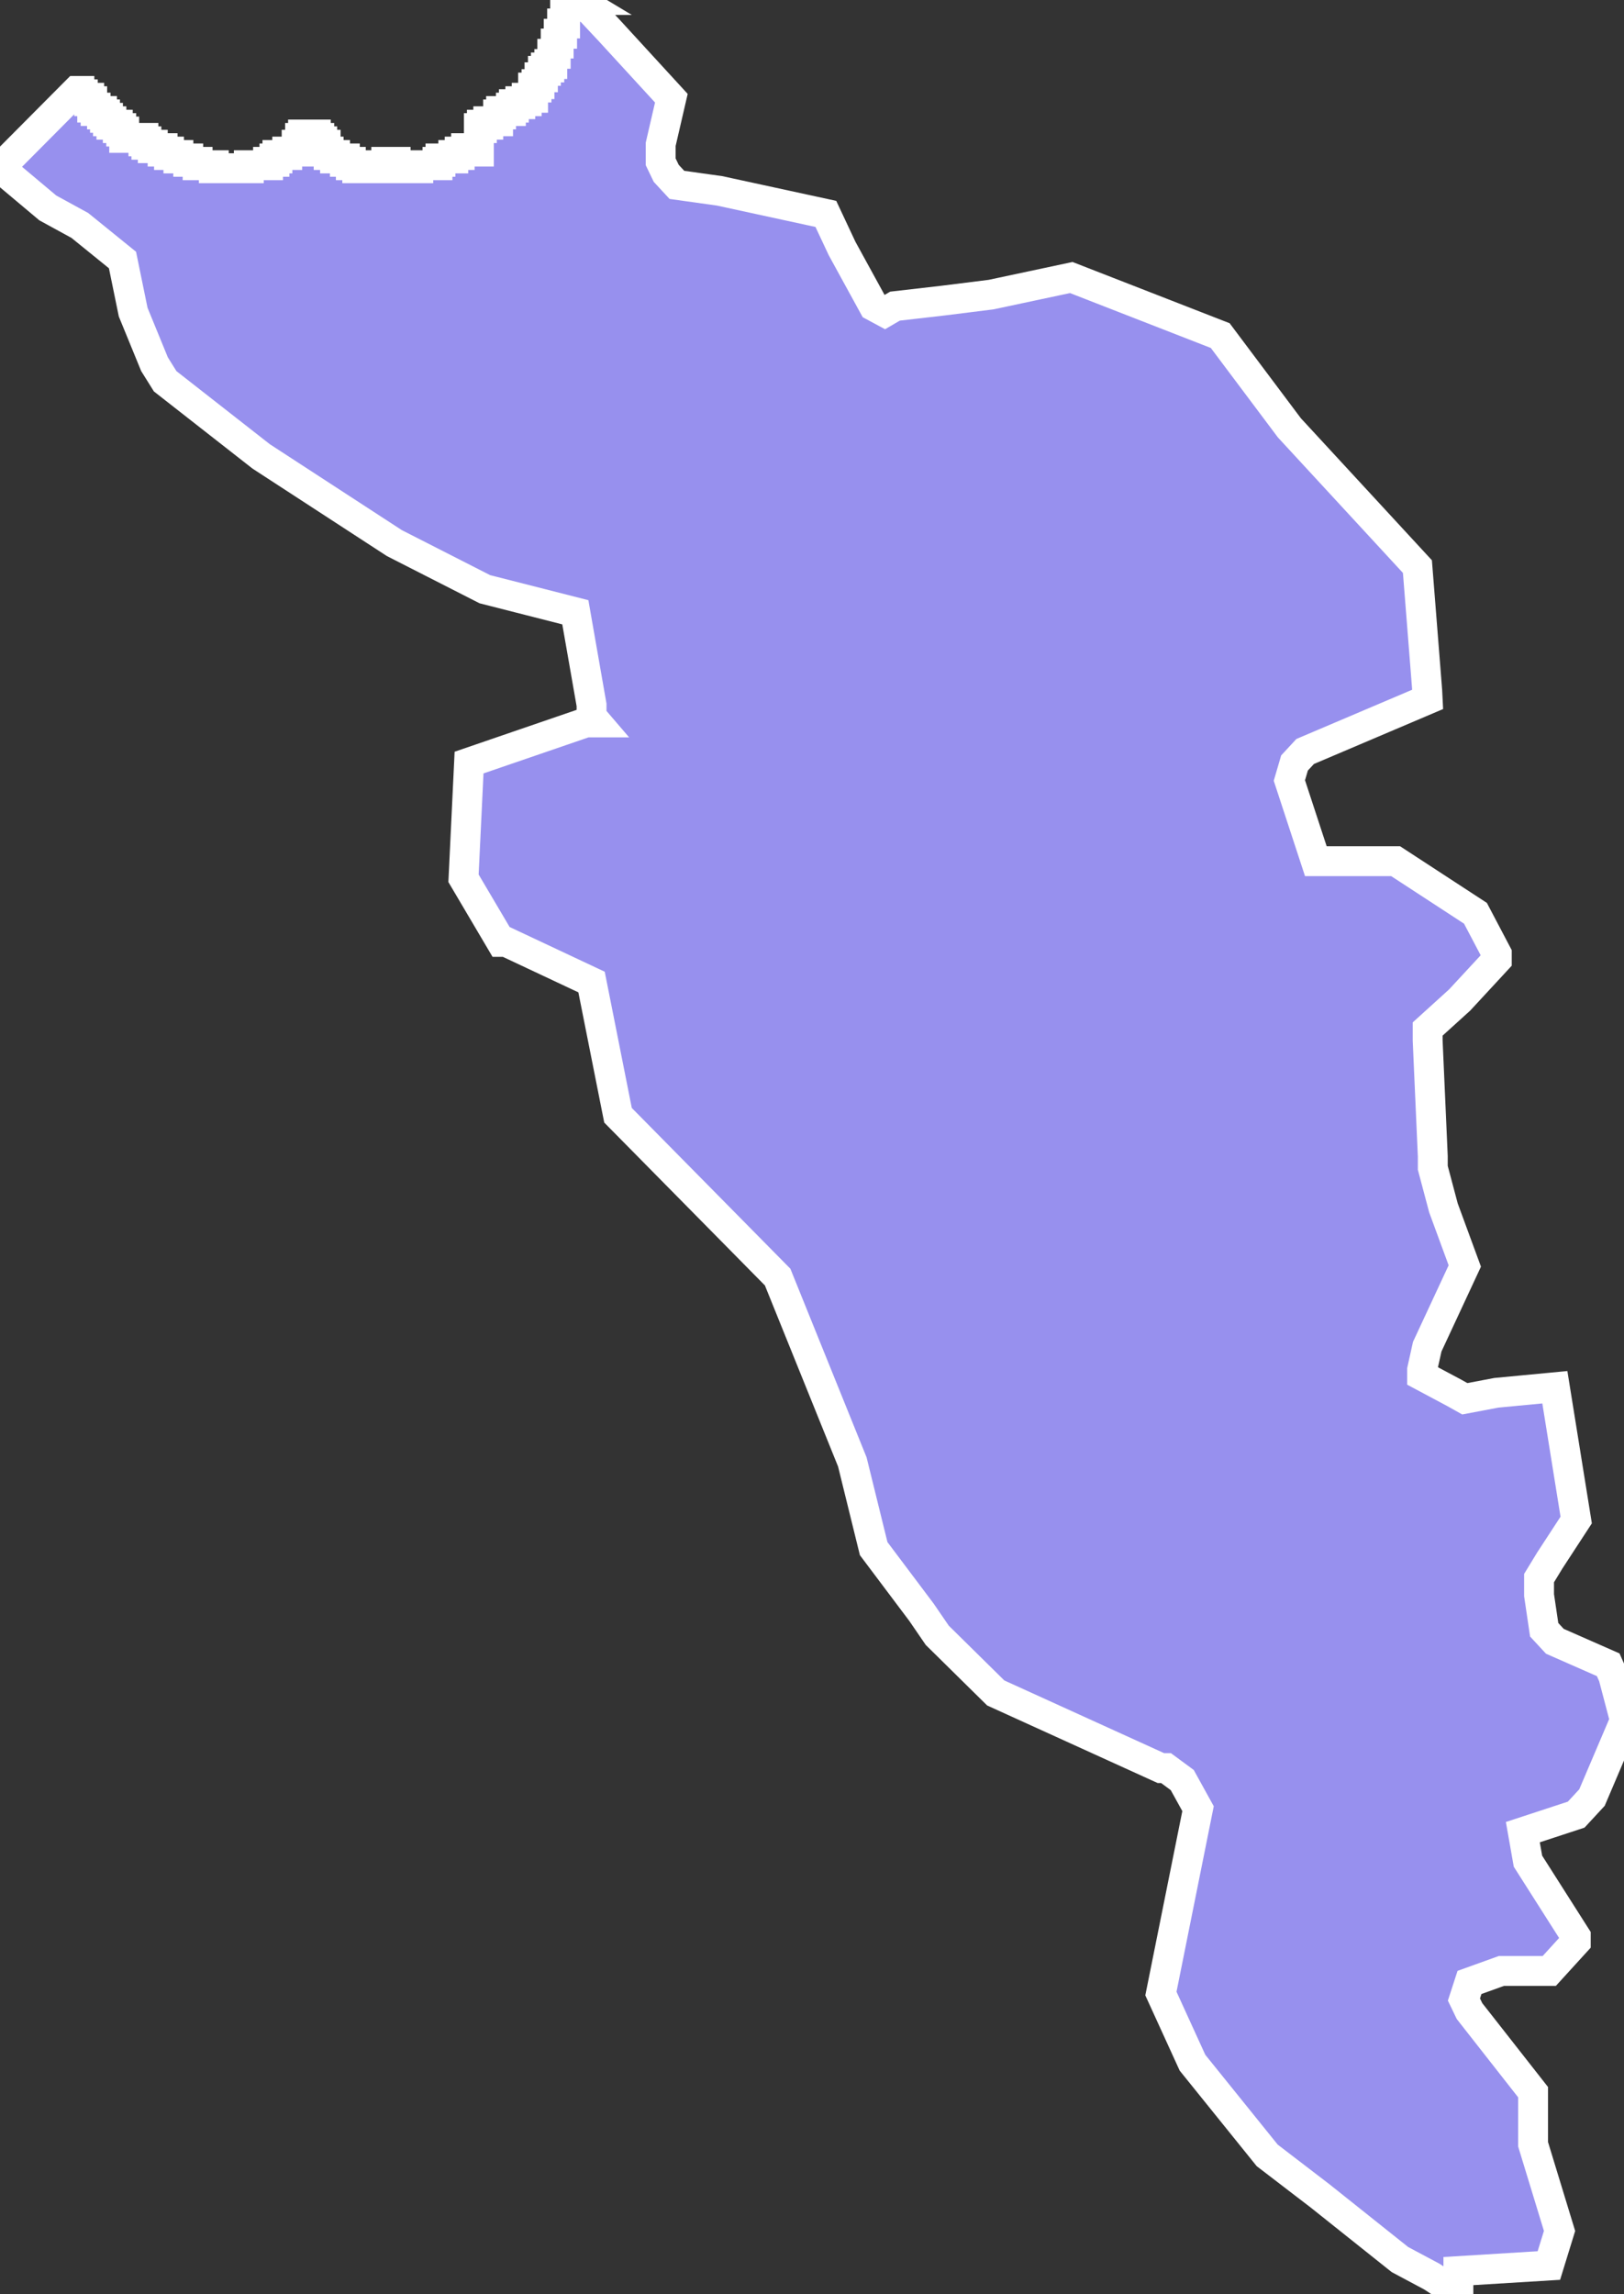 <svg xmlns="http://www.w3.org/2000/svg" viewBox="514.4 16.5 38.05 53.73" width="38.05" height="53.73">
            <rect x="514.4" y="16.5" width="38.05" height="53.73" fill="#333333" stroke="none"/>
            <path 
                d="m 527.94,16.5 -0.3,0 0,0.55 -0.07,0 0,0.24 -0.08,0 0,0.23 -0.07,0 0,0.24 -0.08,0 0,0.24 -0.07,0 0,0.08 -0.08,0 0,0.08 -0.07,0 0,0.15 -0.08,0 0,0.16 -0.07,0 0,0.08 -0.08,0 0,0.24 -0.15,0 0,0.08 -0.15,0 0,0.07 -0.15,0 0,0.08 -0.07,0 0,0.08 -0.23,0 0,0.08 -0.07,0 0,0.16 -0.08,0 -0.15,0 0,0.08 -0.15,0 0,0.08 -0.07,0 0,0.55 -0.08,0 0,-0.08 -0.22,0 0,0.08 -0.15,0 0,0.08 -0.15,0 0,0.08 -0.3,0 0,0.08 -0.07,0 0,0.08 -0.45,0 0,0.07 -0.45,0 0,-0.07 -0.08,0 0,-0.08 -0.22,0 0,0.08 -0.23,0 0,0.07 -0.45,0 0,-0.07 -0.15,0 0,-0.08 -0.14,0 0,-0.08 -0.23,0 0,-0.08 -0.15,0 0,-0.08 -0.07,0 0,-0.16 -0.08,0 0,-0.08 -0.07,0 0,-0.08 -0.08,0 0,-0.08 -0.3,0 0,0.08 -0.07,0 0,0.16 -0.08,0 0,0.16 -0.22,0 0,0.08 -0.23,0 0,0.08 -0.07,0 0,0.08 -0.15,0 0,0.08 -0.45,0 0,0.07 -0.82,0 0,-0.07 -0.38,0 0,-0.08 -0.22,0 0,-0.08 -0.23,0 0,-0.08 -0.22,0 0,-0.08 -0.15,0 0,-0.08 -0.23,0 0,-0.08 -0.15,0 0,-0.08 -0.07,0 0,-0.08 -0.45,0 0,-0.15 -0.07,0 0,-0.08 -0.08,0 0,-0.08 -0.15,0 0,-0.08 -0.08,0 0,-0.08 -0.07,0 0,-0.08 -0.07,0 0,-0.08 -0.15,0 0,-0.08 -0.08,0 0,-0.15 -0.07,0 0,-0.08 -0.15,0 0,-0.08 -0.08,0 0,-0.08 -0.07,0 -0.04,0.04 -1.75,1.76 1.12,0.94 0.75,0.41 1,0.81 0.25,1.22 0.5,1.22 0.25,0.4 2.25,1.76 3.12,2.03 2.12,1.08 2.12,0.54 0.38,2.17 0,0.27 0.12,0.14 -0.25,0 -2.74,0.94 -0.13,2.71 0.88,1.49 0.12,0 2,0.94 0.62,3.12 3.74,3.79 1.75,4.33 0.5,2.03 1.12,1.49 0.37,0.54 1.37,1.35 3.87,1.76 0.12,0 0.38,0.28 0.37,0.67 -0.87,4.33 0.74,1.62 1.75,2.17 1.24,0.95 1.87,1.49 0.75,0.4 0.62,0.41 0,-0.54 2.12,-0.13 0.25,-0.81 -0.62,-2.03 0,-1.22 -1.49,-1.9 -0.13,-0.27 0.13,-0.4 0.75,-0.27 1.12,0 0.62,-0.68 0,-0.13 -1.12,-1.76 -0.12,-0.68 1.25,-0.41 0.37,-0.4 0.75,-1.76 0,-0.13 -0.25,-0.95 -0.12,-0.27 -1.25,-0.55 -0.25,-0.27 -0.12,-0.81 0,-0.4 0.25,-0.41 0.62,-0.95 -0.5,-3.11 -1.37,0.13 -0.74,0.14 -0.25,-0.14 -0.75,-0.4 0,-0.14 0.12,-0.54 0.88,-1.89 -0.5,-1.36 -0.25,-0.94 0,-0.27 -0.12,-2.71 0,-0.27 0.75,-0.68 0.75,-0.81 0.12,-0.13 0,-0.14 -0.5,-0.95 -1.87,-1.22 -0.37,0 -1.5,0 -0.62,-1.89 0.12,-0.41 0.25,-0.27 2.87,-1.22 -0.01,-0.2 -0.23,-2.91 -3,-3.25 -1.62,-2.16 -3.49,-1.36 -1.88,0.4 -1.12,0.14 -1.13,0.13 -0.24,0.14 -0.26,-0.14 -0.74,-1.35 -0.38,-0.81 -2.49,-0.54 -1,-0.14 -0.25,-0.27 -0.13,-0.27 0,-0.41 0.25,-1.08 -1.45,-1.58 -0.45,-0.48 -0.08,-0.08 -0.06,0 0,-0.08 -0.15,0 0,-0.08 z" 
                fill="rgb(151, 144, 238)" 
                stroke="white" 
                stroke-width=".7px"
                title="Carolina" 
                id="PR-CN" 
            />
        </svg>